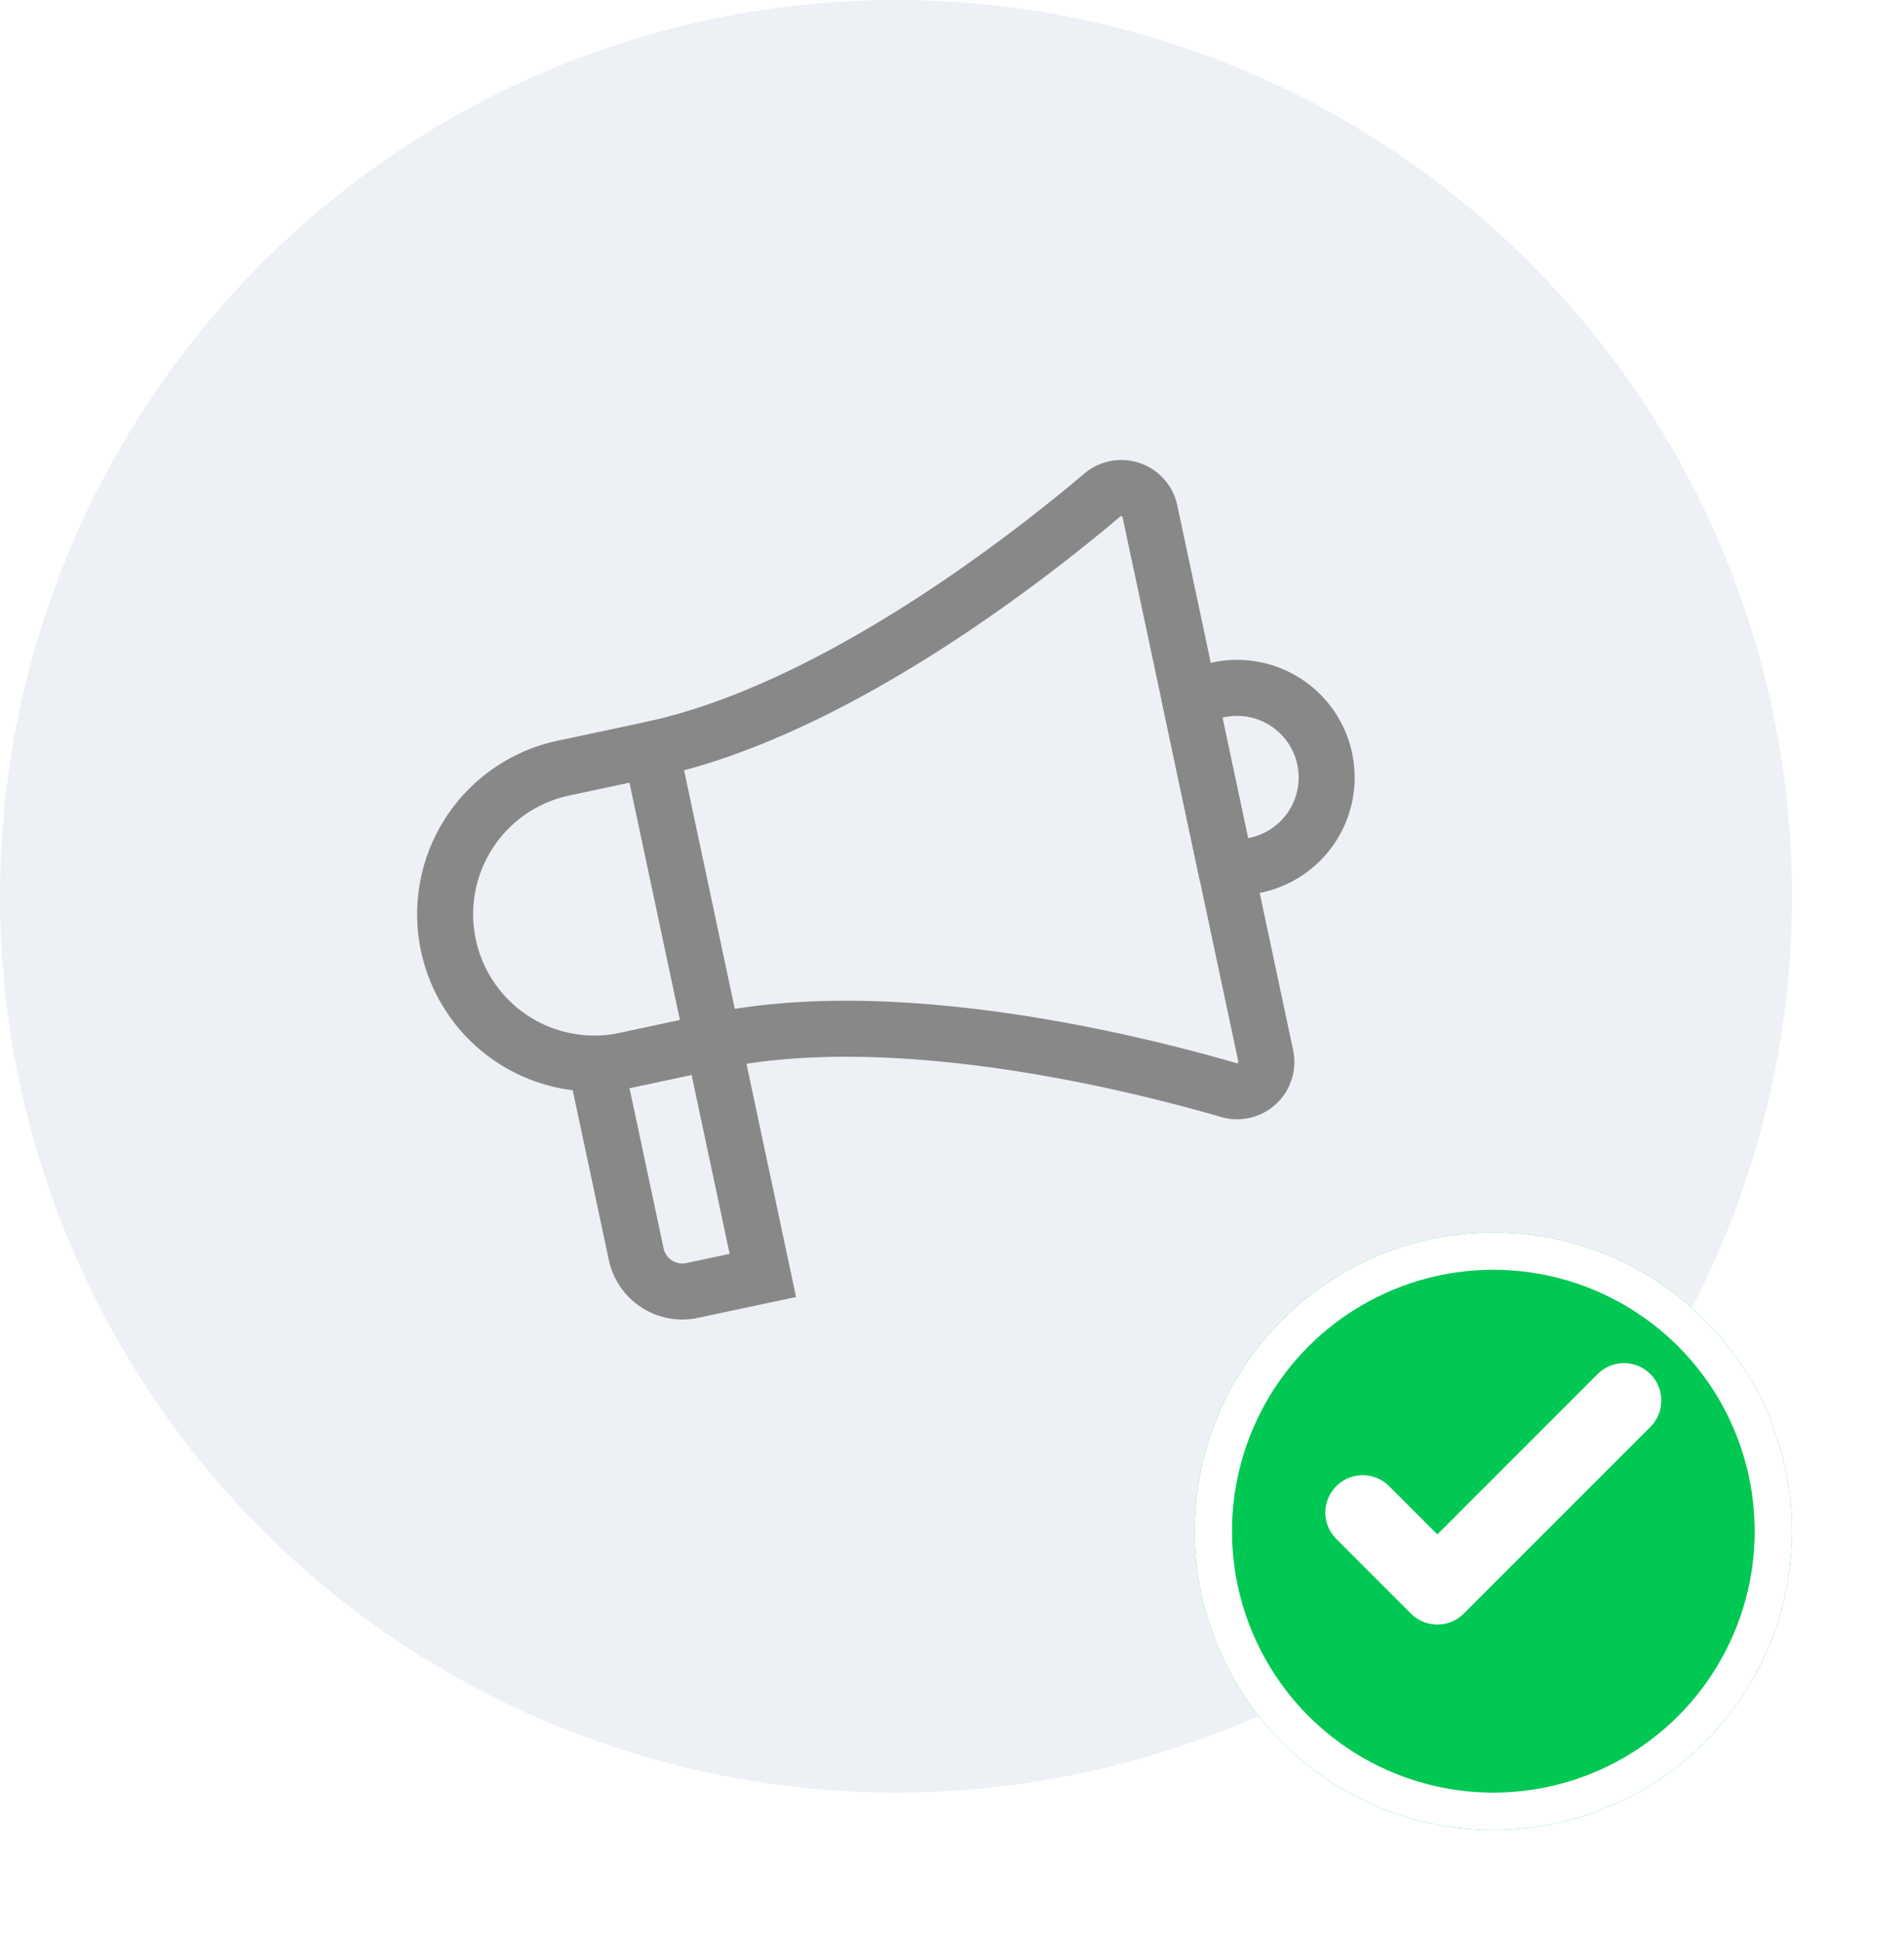 <svg xmlns="http://www.w3.org/2000/svg" xmlns:xlink="http://www.w3.org/1999/xlink" width="51" height="52" viewBox="0 0 51 52">
  <defs>
    <filter id="Ellipse_4054" x="29" y="30" width="22" height="22" filterUnits="userSpaceOnUse">
      <feOffset dy="1" input="SourceAlpha"/>
      <feGaussianBlur stdDeviation="1" result="blur"/>
      <feFlood flood-opacity="0.161"/>
      <feComposite operator="in" in2="blur"/>
      <feComposite in="SourceGraphic"/>
    </filter>
  </defs>
  <g id="ic_notify4_48" transform="translate(-954 -541)">
    <g id="Group_54094" data-name="Group 54094">
      <g id="Group_54092" data-name="Group 54092" transform="translate(1590 -1367)">
        <circle id="Ellipse_4056" data-name="Ellipse 4056" cx="24" cy="24" r="24" transform="translate(-636 1908)" fill="#edf1f5"/>
        <g id="Group_54091" data-name="Group 54091" transform="matrix(0.978, -0.208, 0.208, 0.978, -1255.891, 1488.001)">
          <path id="Path_96791" data-name="Path 96791" d="M228.5,309.5h2.4v8h-2.4a4,4,0,0,1-4-4h0A4,4,0,0,1,228.5,309.5Z" transform="translate(301.008 253.592)" fill="none" stroke="#888" stroke-miterlimit="10" stroke-width="1.5"/>
          <path id="Path_96792" data-name="Path 96792" d="M226.5,314.5h3.2v6.4h-1.936a1.264,1.264,0,0,1-1.264-1.264Z" transform="translate(302.208 256.592)" fill="none" stroke="#888" stroke-miterlimit="10" stroke-width="1.5"/>
          <path id="Path_96793" data-name="Path 96793" d="M228.5,311.092c4.912,0,10.784-2.832,13.232-4.144a.784.784,0,0,1,1.168.7v14.88a.784.784,0,0,1-1.168.7c-2.448-1.312-8.32-4.144-13.232-4.144" transform="translate(303.408 252)" fill="none" stroke="#888" stroke-linecap="round" stroke-linejoin="round" stroke-width="1.5"/>
          <path id="Path_96794" data-name="Path 96794" d="M237.5,310.5h.8a2.4,2.4,0,0,1,2.4,2.4h0a2.4,2.4,0,0,1-2.4,2.4h-.8Z" transform="translate(308.808 254.192)" fill="none" stroke="#888" stroke-linecap="round" stroke-linejoin="round" stroke-width="1.5"/>
        </g>
      </g>
      <g id="Group_54093" data-name="Group 54093" transform="translate(-3674 -778)">
        <g transform="matrix(1, 0, 0, 1, 4628, 1319)" filter="url(#Ellipse_4054)">
          <g id="Ellipse_4054-2" data-name="Ellipse 4054" transform="translate(32 32)" fill="#00c853" stroke="#fff" stroke-width="1">
            <circle cx="8" cy="8" r="8" stroke="none"/>
            <circle cx="8" cy="8" r="7.5" fill="none"/>
          </g>
        </g>
        <path id="Path_36279" data-name="Path 36279" d="M228.5,465.5l2,2,5-5" transform="translate(4436 894)" fill="none" stroke="#fff" stroke-linecap="round" stroke-linejoin="round" stroke-width="2"/>
      </g>
    </g>
  </g>
</svg>
